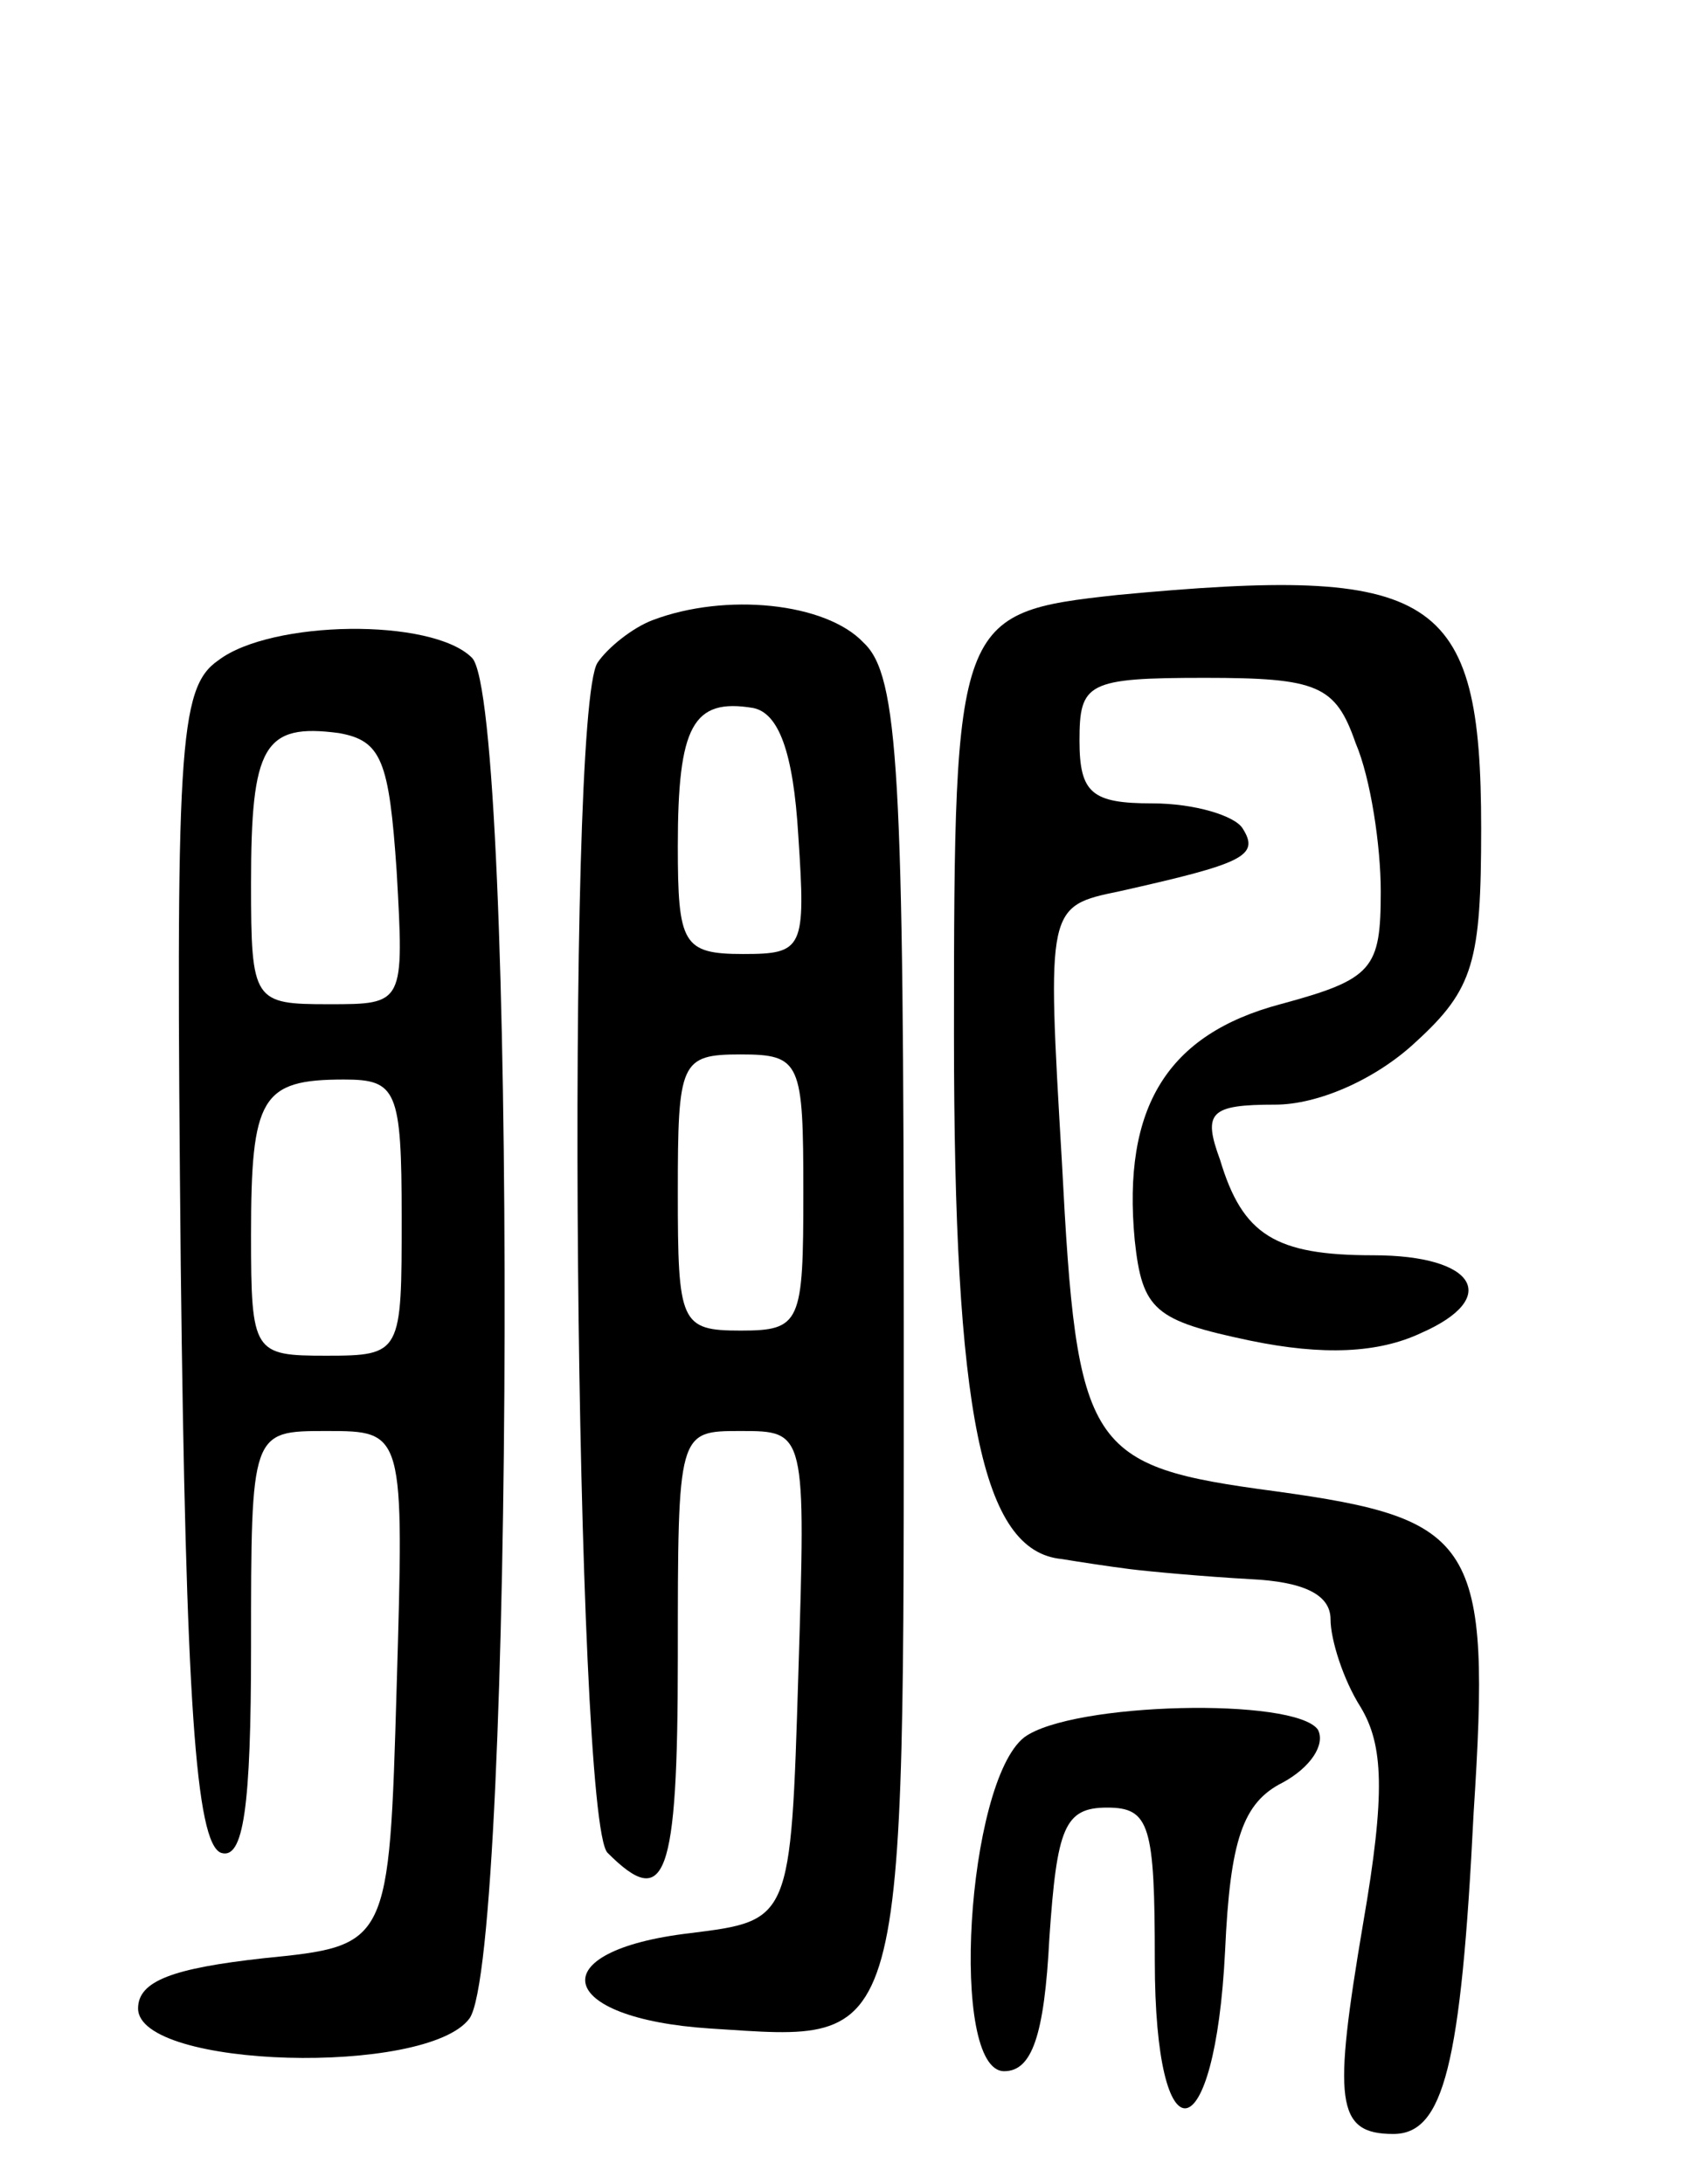 <svg version="1.0" xmlns="http://www.w3.org/2000/svg"
 width="67pt" height="87pt" viewBox="0 0 67 87"
 preserveAspectRatio="xMidYMid meet">
<g transform="translate(0,87) scale(0.1,-0.1)"
fill="#000000" stroke="none">
<path d="M445 633 c-64 -7 -65 -9 -65 -175 0 -151 11 -206 43 -209 6 -1 19 -3
27 -4 8 -1 30 -3 48 -4 21 -1 32 -6 32 -16 0 -8 5 -24 12 -35 9 -15 10 -34 1
-86 -12 -71 -11 -84 12 -84 20 0 27 27 32 128 7 108 1 117 -79 128 -75 10 -79
16 -85 131 -6 102 -6 102 23 108 49 11 56 14 49 25 -3 5 -19 10 -36 10 -24 0
-29 4 -29 25 0 23 3 25 50 25 45 0 52 -3 60 -26 6 -14 10 -41 10 -59 0 -31 -3
-35 -40 -45 -45 -12 -63 -41 -58 -94 3 -28 8 -32 46 -40 29 -6 51 -5 68 3 32
14 22 31 -19 31 -39 0 -52 8 -61 38 -7 19 -4 22 22 22 17 0 40 10 56 25 23 21
26 32 26 85 0 94 -18 105 -145 93z"/>
<path d="M260 623 c-8 -3 -18 -11 -22 -17 -13 -20 -9 -461 4 -474 23 -23 28
-11 28 78 0 90 0 90 25 90 26 0 26 0 23 -97 -3 -98 -3 -98 -43 -103 -60 -7
-54 -34 8 -38 79 -5 77 -13 77 279 0 221 -2 260 -16 273 -15 16 -55 20 -84 9z
m58 -86 c3 -45 2 -47 -22 -47 -24 0 -26 4 -26 43 0 48 6 59 30 55 10 -2 16
-17 18 -51z m2 -142 c0 -52 -1 -55 -25 -55 -24 0 -25 3 -25 55 0 52 1 55 25
55 24 0 25 -3 25 -55z"/>
<path d="M87 607 c-16 -11 -17 -35 -15 -241 2 -173 6 -230 16 -234 9 -3 12 18
12 82 0 86 0 86 30 86 31 0 31 0 28 -102 -3 -103 -3 -103 -53 -108 -36 -4 -50
-9 -50 -20 0 -24 115 -27 132 -4 18 25 19 524 1 542 -16 16 -80 15 -101 -1z
m71 -84 c3 -53 3 -53 -27 -53 -30 0 -31 1 -31 48 0 55 5 64 35 60 17 -3 20
-11 23 -55z m2 -138 c0 -54 0 -55 -30 -55 -29 0 -30 1 -30 48 0 55 4 62 37 62
21 0 23 -4 23 -55z"/>
<path d="M408 178 c-23 -18 -30 -133 -8 -133 11 0 16 14 18 53 3 44 6 52 23
52 17 0 19 -7 19 -61 0 -81 24 -77 28 4 2 44 7 59 23 67 11 6 17 15 14 21 -9
13 -98 11 -117 -3z"/>
</g>
</svg>
